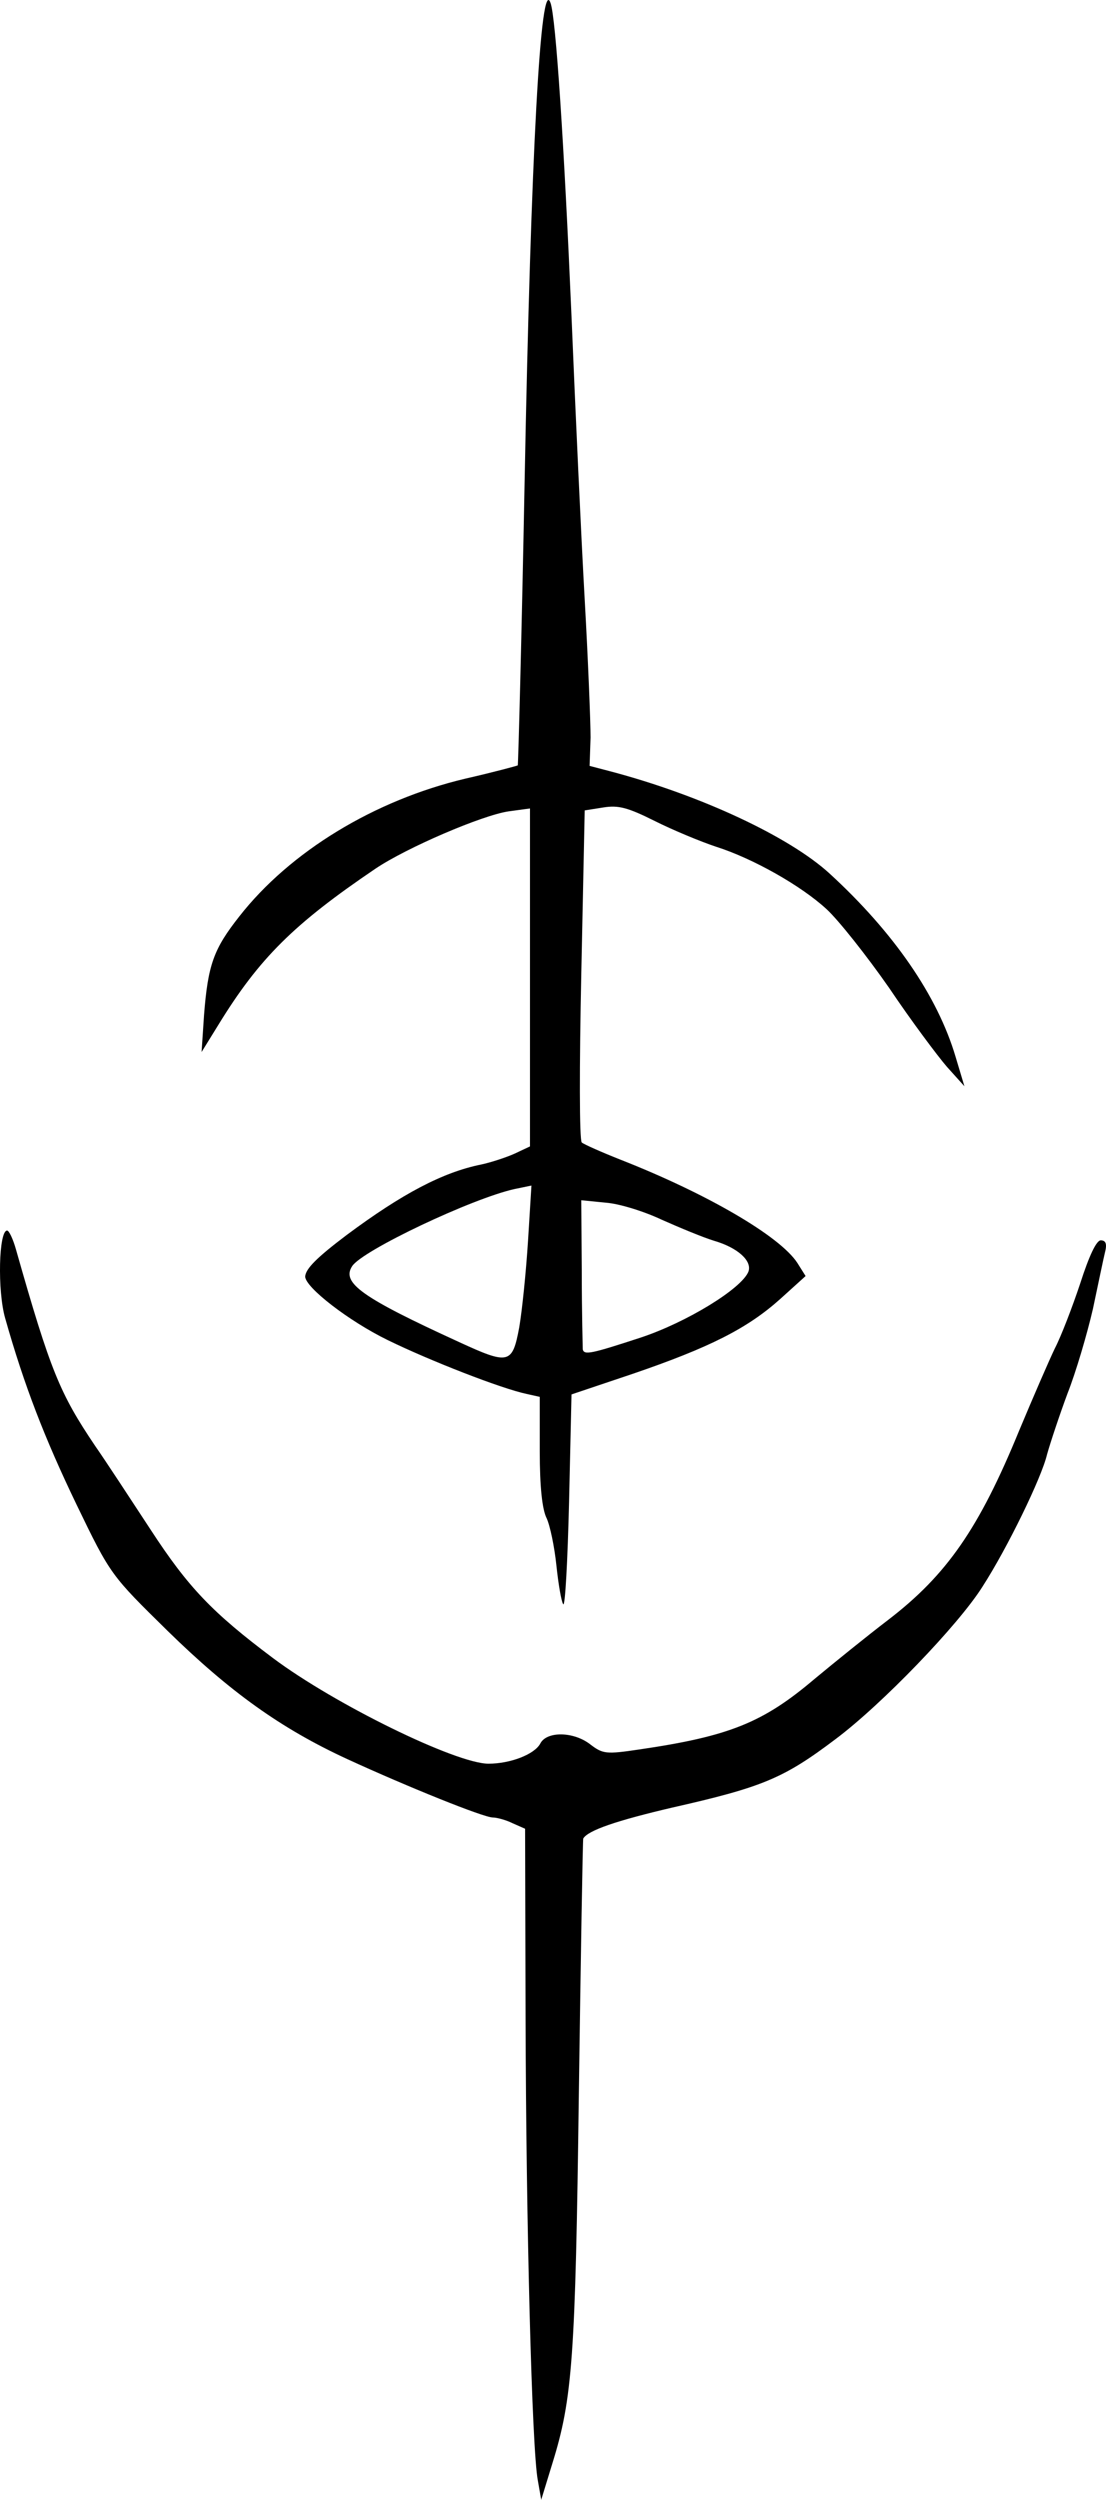 <svg xmlns="http://www.w3.org/2000/svg" width="226.323" height="511.089" viewBox="0 0 2263.228 5110.889"><path d="M1100.514 5070.89c-12-63-24-524-25-946l-1-386-25-11c-14-7-33-12-41-12-19 0-175-63-297-119-137-63-241-138-368-262-116-114-117-114-187-259-65-135-107-243-146-381-16-56-13-179 4-179 4 0 12 17 18 38 71 250 90 295 162 402 21 30 72 108 114 172 77 118 126 169 250 262 127 95 375 216 441 216 45 0 94-19 106-41 13-26 69-25 103 2 25 19 32 20 99 10 185-27 254-55 359-144 41-34 109-89 151-121 120-92 186-187 268-387 28-67 61-143 73-168 13-25 36-85 52-133 18-56 33-88 42-88 10 0 13 7 9 23-3 12-14 65-25 117-12 52-35 130-52 173-16 43-35 100-42 125-11 47-81 191-132 270-49 78-206 241-301 312-106 80-149 98-335 140-111 26-171 46-181 63-1 1-5 236-9 522-7 540-13 623-54 755l-23 75z"/><path d="M1152.514 3279.89c-4-6-10-42-14-80s-13-81-20-96c-9-18-14-64-14-137v-111l-27-6c-52-11-198-68-284-110-80-39-169-108-169-130 1-16 24-39 85-85 113-84 196-128 275-144 19-4 50-14 68-22l32-15v-691l-44 6c-54 8-208 74-272 117-167 113-238 183-322 320l-34 55 5-75c8-104 20-136 72-202 104-133 277-238 463-282 57-13 105-26 107-27 1-2 8-263 14-579 13-678 33-1037 53-980 11 29 28 292 43 641 8 195 20 455 27 579s12 251 12 282l-2 58 42 11c186 49 367 134 449 209 131 120 221 250 258 375l18 60-36-40c-19-22-73-94-118-161-46-66-104-139-128-161-52-48-151-104-227-128-30-10-86-33-124-52-56-28-75-33-106-28l-38 6-7 335c-4 188-4 339 1 344 5 4 41 20 79 35 176 69 326 156 362 211l17 27-52 47c-67 60-144 99-302 153l-125 42-5 220c-3 121-8 215-12 209m-90-566c6-35 14-114 18-177l7-113-34 7c-87 19-313 126-333 158-22 34 20 64 219 155 102 47 109 45 123-30m248 21c94-31 207-100 221-135 8-22-22-49-70-63-23-7-71-27-107-43-36-17-87-33-115-35l-50-5 1 148c0 82 2 152 2 157 3 12 17 9 118-24"/></svg>